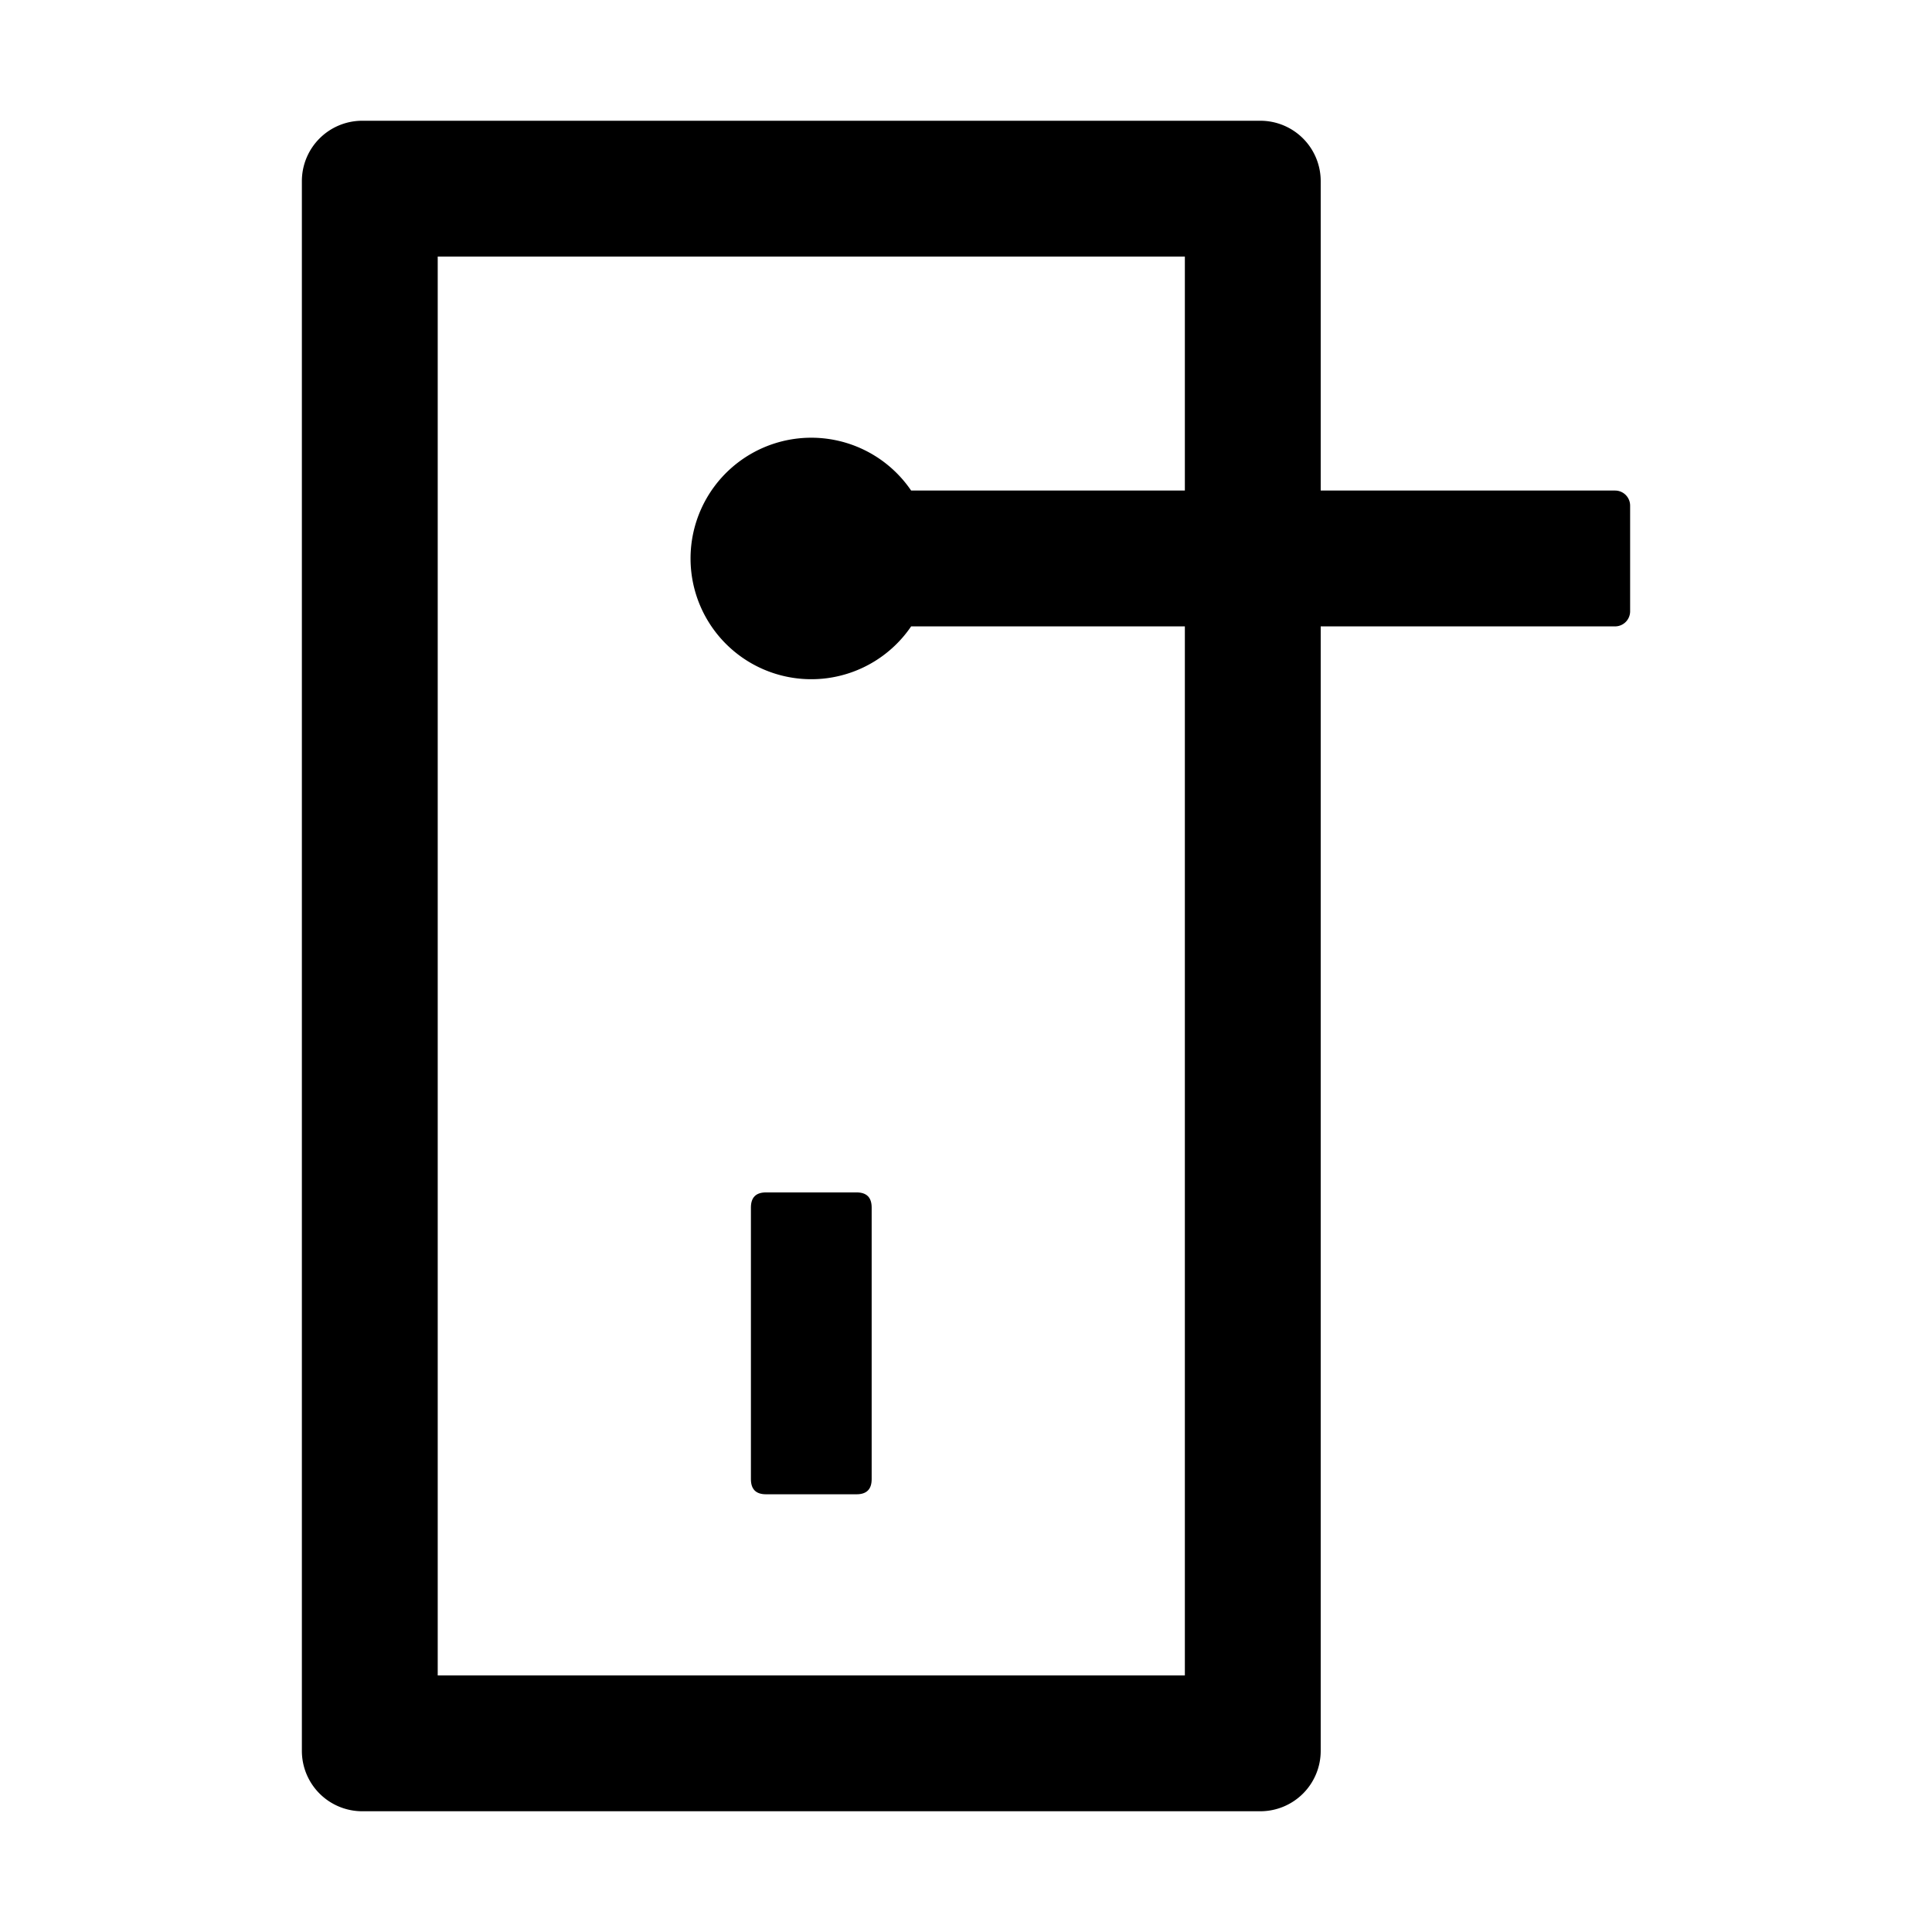 <?xml version="1.0" standalone="no"?><!DOCTYPE svg PUBLIC "-//W3C//DTD SVG 1.1//EN" "http://www.w3.org/Graphics/SVG/1.1/DTD/svg11.dtd"><svg t="1648463095814" class="icon" viewBox="0 0 1024 1024" version="1.1" xmlns="http://www.w3.org/2000/svg" p-id="110583" xmlns:xlink="http://www.w3.org/1999/xlink" width="200" height="200"><defs><style type="text/css">@font-face { font-family: feedback-iconfont; src: url("//at.alicdn.com/t/font_1031158_u69w8yhxdu.woff2?t=1630033759944") format("woff2"), url("//at.alicdn.com/t/font_1031158_u69w8yhxdu.woff?t=1630033759944") format("woff"), url("//at.alicdn.com/t/font_1031158_u69w8yhxdu.ttf?t=1630033759944") format("truetype"); }
</style></defs><path d="M856 260H700V96a32 32 0 0 0-32-32H192a32 32 0 0 0-32 32v832a32 32 0 0 0 32 32h476a32 32 0 0 0 32-32V332h156a8 8 0 0 0 8-8v-56a8 8 0 0 0-8-8zM628 888H232V136h396v124H482.92a64 64 0 1 0 0 72H628z" p-id="110584"></path><path d="M406 632h48q8 0 8 8v144q0 8-8 8h-48q-8 0-8-8V640q0-8 8-8z" p-id="110585"></path></svg>